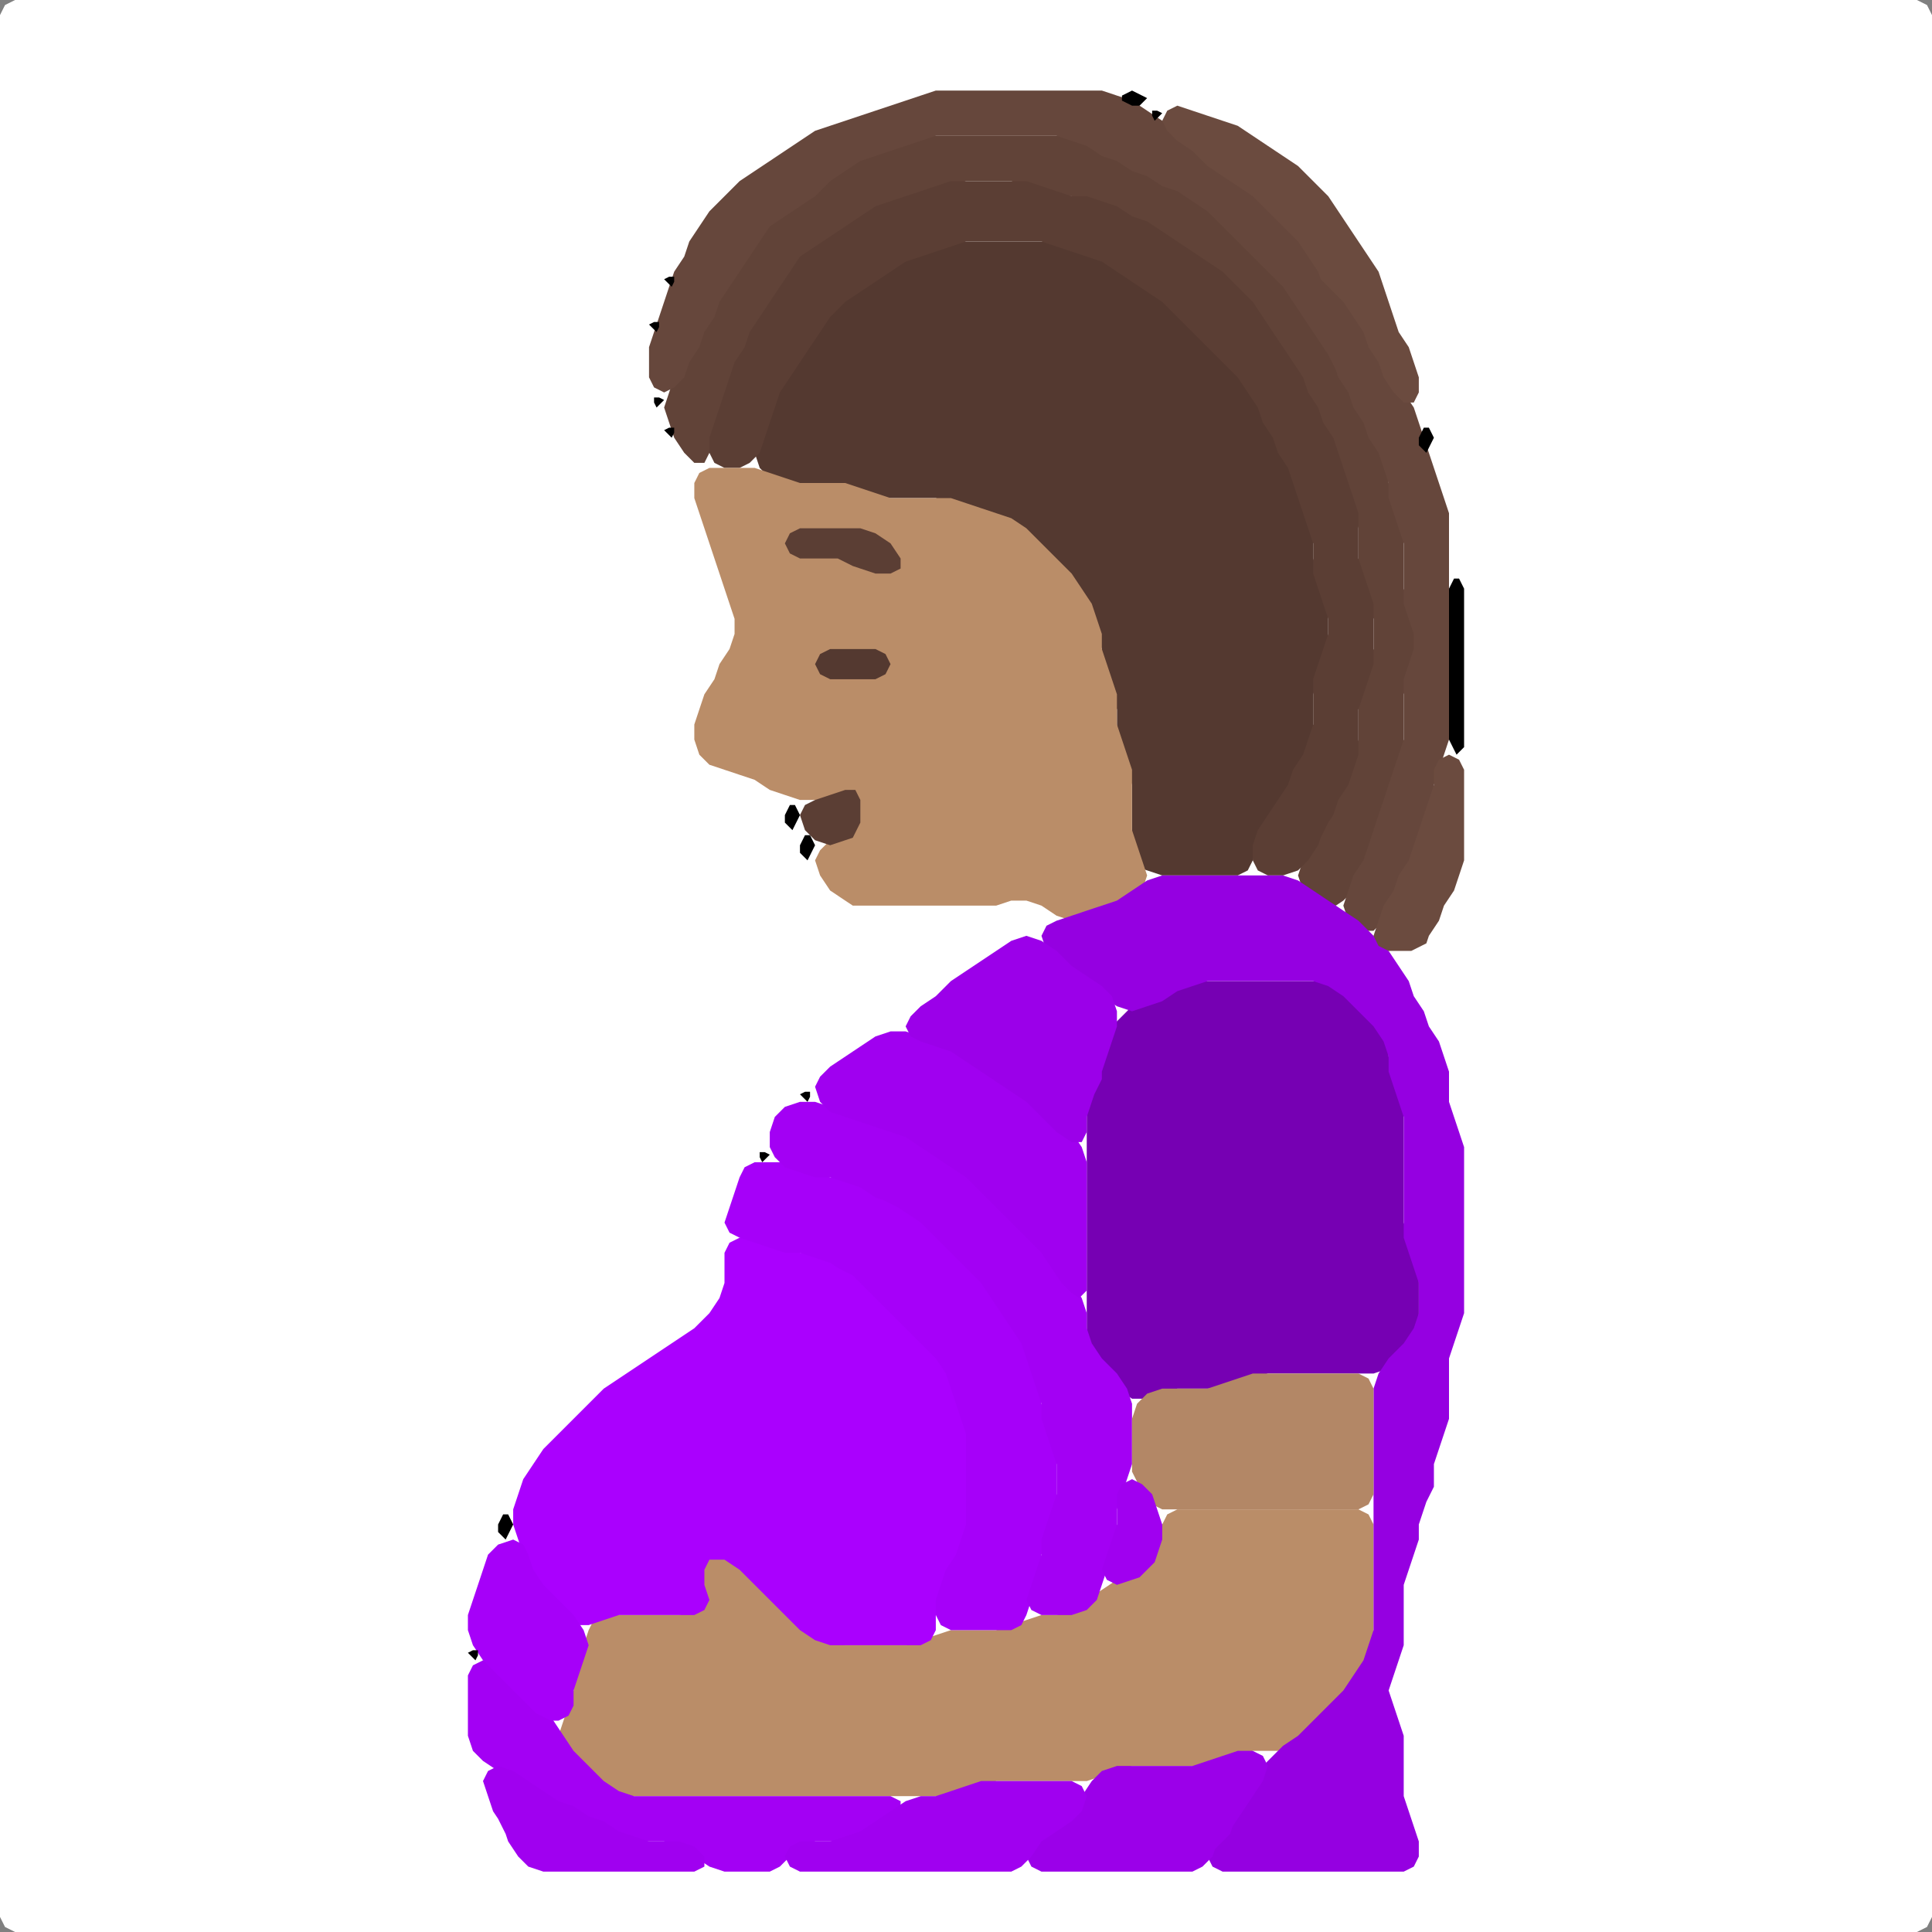 <?xml version="1.0" encoding="UTF-8" standalone="no"?>
<!DOCTYPE svg PUBLIC "-//W3C//DTD SVG 1.1//EN"
"http://www.w3.org/Graphics/SVG/1.1/DTD/svg11.dtd">
<svg width="128" height="128" xmlns="http://www.w3.org/2000/svg" version="1.1">
<rect width="100%" height="100%" fill="#808080" stroke="none"/>
<path d="M 26.5 128.0 L 27.0 128.0 L 28.0 128.0 L 29.0 128.0 L 30.0 128.0 L 31.0 128.0 L 32.0 128.0 L 33.0 128.0 L 34.0 128.0 L 35.0 128.0 L 36.0 128.0 L 37.0 128.0 L 38.0 128.0 L 39.0 128.0 L 40.0 128.0 L 41.0 128.0 L 42.0 128.0 L 43.0 128.0 L 44.0 128.0 L 45.0 128.0 L 46.0 128.0 L 47.0 128.0 L 48.0 128.0 L 49.0 128.0 L 50.0 128.0 L 51.0 128.0 L 52.0 128.0 L 53.0 128.0 L 54.0 128.0 L 55.0 128.0 L 56.0 128.0 L 57.0 128.0 L 58.0 128.0 L 59.0 128.0 L 60.0 128.0 L 61.0 128.0 L 62.0 128.0 L 63.0 128.0 L 64.0 128.0 L 65.0 128.0 L 66.0 128.0 L 67.0 128.0 L 68.0 128.0 L 69.0 128.0 L 70.0 128.0 L 71.0 128.0 L 72.0 128.0 L 73.0 128.0 L 74.0 128.0 L 75.0 128.0 L 76.0 128.0 L 77.0 128.0 L 78.0 128.0 L 79.0 128.0 L 80.0 128.0 L 81.0 128.0 L 82.0 128.0 L 83.0 128.0 L 84.0 128.0 L 85.0 128.0 L 86.0 128.0 L 87.0 128.0 L 88.0 128.0 L 89.0 128.0 L 90.0 128.0 L 91.0 128.0 L 92.0 128.0 L 93.0 128.0 L 94.0 128.0 L 95.0 128.0 L 96.0 128.0 L 97.0 128.0 L 98.0 128.0 L 99.0 128.0 L 100.0 128.0 L 101.0 128.0 L 102.0 128.0 L 103.0 128.0 L 104.0 128.0 L 105.0 128.0 L 106.0 128.0 L 107.0 128.0 L 108.0 128.0 L 109.0 128.0 L 110.0 128.0 L 111.0 128.0 L 112.0 128.0 L 113.0 128.0 L 114.0 128.0 L 115.0 128.0 L 116.0 128.0 L 117.0 128.0 L 118.0 128.0 L 119.0 128.0 L 120.0 128.0 L 121.0 128.0 L 122.0 128.0 L 123.0 128.0 L 124.0 128.0 L 125.0 128.0 L 126.0 128.0 L 127.0 128.0 L 127.667 127.667 L 128.0 127.0 L 128.0 126.0 L 128.0 125.0 L 128.0 124.0 L 128.0 123.0 L 128.0 122.0 L 128.0 121.0 L 128.0 120.0 L 128.0 119.0 L 128.0 118.0 L 128.0 117.0 L 128.0 116.0 L 128.0 115.0 L 128.0 114.0 L 128.0 113.0 L 128.0 112.0 L 128.0 111.0 L 128.0 110.0 L 128.0 109.0 L 128.0 108.0 L 128.0 107.0 L 128.0 106.0 L 128.0 105.0 L 128.0 104.0 L 128.0 103.0 L 128.0 102.0 L 128.0 101.0 L 128.0 100.0 L 128.0 99.0 L 128.0 98.0 L 128.0 97.0 L 128.0 96.0 L 128.0 95.0 L 128.0 94.0 L 128.0 93.0 L 128.0 92.0 L 128.0 91.0 L 128.0 90.0 L 128.0 89.0 L 128.0 88.0 L 128.0 87.0 L 128.0 86.0 L 128.0 85.0 L 128.0 84.0 L 128.0 83.0 L 128.0 82.0 L 128.0 81.0 L 128.0 80.0 L 128.0 79.0 L 128.0 78.0 L 128.0 77.0 L 128.0 76.0 L 128.0 75.0 L 128.0 74.0 L 128.0 73.0 L 128.0 72.0 L 128.0 71.0 L 128.0 70.0 L 128.0 69.0 L 128.0 68.0 L 128.0 67.0 L 128.0 66.0 L 128.0 65.0 L 128.0 64.0 L 128.0 63.0 L 128.0 62.0 L 128.0 61.0 L 128.0 60.0 L 128.0 59.0 L 128.0 58.0 L 128.0 57.0 L 128.0 56.0 L 128.0 55.0 L 128.0 54.0 L 128.0 53.0 L 128.0 52.0 L 128.0 51.0 L 128.0 50.0 L 128.0 49.0 L 128.0 48.0 L 128.0 47.0 L 128.0 46.0 L 128.0 45.0 L 128.0 44.0 L 128.0 43.0 L 128.0 42.0 L 128.0 41.0 L 128.0 40.0 L 128.0 39.0 L 128.0 38.0 L 128.0 37.0 L 128.0 36.0 L 128.0 35.0 L 128.0 34.0 L 128.0 33.0 L 128.0 32.0 L 128.0 31.0 L 128.0 30.0 L 128.0 29.0 L 128.0 28.0 L 128.0 27.0 L 128.0 26.0 L 128.0 25.0 L 128.0 24.0 L 128.0 23.0 L 128.0 22.0 L 128.0 21.0 L 128.0 20.0 L 128.0 19.0 L 128.0 18.0 L 128.0 17.0 L 128.0 16.0 L 128.0 15.0 L 128.0 14.0 L 128.0 13.0 L 128.0 12.0 L 128.0 11.0 L 128.0 10.0 L 128.0 9.0 L 128.0 8.0 L 128.0 7.0 L 128.0 6.0 L 128.0 5.0 L 128.0 4.0 L 128.0 3.0 L 128.0 2.0 L 128.0 1.0 L 127.667 0.333 L 127.0 0.0 L 126.0 0.0 L 125.0 0.0 L 124.0 0.0 L 123.0 0.0 L 122.0 0.0 L 121.0 0.0 L 120.0 0.0 L 119.0 0.0 L 118.0 0.0 L 117.0 0.0 L 116.0 0.0 L 115.0 0.0 L 114.0 0.0 L 113.0 0.0 L 112.0 0.0 L 111.0 0.0 L 110.0 0.0 L 109.0 0.0 L 108.0 0.0 L 107.0 0.0 L 106.0 0.0 L 105.0 0.0 L 104.0 0.0 L 103.0 0.0 L 102.0 0.0 L 101.0 0.0 L 100.0 0.0 L 99.0 0.0 L 98.0 0.0 L 97.0 0.0 L 96.0 0.0 L 95.0 0.0 L 94.0 0.0 L 93.0 0.0 L 92.0 0.0 L 91.0 0.0 L 90.0 0.0 L 89.0 0.0 L 88.0 0.0 L 87.0 0.0 L 86.0 0.0 L 85.0 0.0 L 84.0 0.0 L 83.0 0.0 L 82.0 0.0 L 81.0 0.0 L 80.0 0.0 L 79.0 0.0 L 78.0 0.0 L 77.0 0.0 L 76.0 0.0 L 75.0 0.0 L 74.0 0.0 L 73.0 0.0 L 72.0 0.0 L 71.0 0.0 L 70.0 0.0 L 69.0 0.0 L 68.0 0.0 L 67.0 0.0 L 66.0 0.0 L 65.0 0.0 L 64.0 0.0 L 63.0 0.0 L 62.0 0.0 L 61.0 0.0 L 60.0 0.0 L 59.0 0.0 L 58.0 0.0 L 57.0 0.0 L 56.0 0.0 L 55.0 0.0 L 54.0 0.0 L 53.0 0.0 L 52.0 0.0 L 51.0 0.0 L 50.0 0.0 L 49.0 0.0 L 48.0 0.0 L 47.0 0.0 L 46.0 0.0 L 45.0 0.0 L 44.0 0.0 L 43.0 0.0 L 42.0 0.0 L 41.0 0.0 L 40.0 0.0 L 39.0 0.0 L 38.0 0.0 L 37.0 0.0 L 36.0 0.0 L 35.0 0.0 L 34.0 0.0 L 33.0 0.0 L 32.0 0.0 L 31.0 0.0 L 30.0 0.0 L 29.0 0.0 L 28.0 0.0 L 27.0 0.0 L 26.0 0.0 L 25.0 0.0 L 24.0 0.0 L 23.0 0.0 L 22.0 0.0 L 21.0 0.0 L 20.0 0.0 L 19.0 0.0 L 18.0 0.0 L 17.0 0.0 L 16.0 0.0 L 15.0 0.0 L 14.0 0.0 L 13.0 0.0 L 12.0 0.0 L 11.0 0.0 L 10.0 0.0 L 9.0 0.0 L 8.0 0.0 L 7.0 0.0 L 6.0 0.0 L 5.0 0.0 L 4.0 0.0 L 3.0 0.0 L 2.0 0.0 L 1.0 0.0 L 0.333 0.333 L 0.0 1.0 L 0.0 2.0 L 0.0 3.0 L 0.0 4.0 L 0.0 5.0 L 0.0 6.0 L 0.0 7.0 L 0.0 8.0 L 0.0 9.0 L 0.0 10.0 L 0.0 11.0 L 0.0 12.0 L 0.0 13.0 L 0.0 14.0 L 0.0 15.0 L 0.0 16.0 L 0.0 17.0 L 0.0 18.0 L 0.0 19.0 L 0.0 20.0 L 0.0 21.0 L 0.0 22.0 L 0.0 23.0 L 0.0 24.0 L 0.0 25.0 L 0.0 26.0 L 0.0 27.0 L 0.0 28.0 L 0.0 29.0 L 0.0 30.0 L 0.0 31.0 L 0.0 32.0 L 0.0 33.0 L 0.0 34.0 L 0.0 35.0 L 0.0 36.0 L 0.0 37.0 L 0.0 38.0 L 0.0 39.0 L 0.0 40.0 L 0.0 41.0 L 0.0 42.0 L 0.0 43.0 L 0.0 44.0 L 0.0 45.0 L 0.0 46.0 L 0.0 47.0 L 0.0 48.0 L 0.0 49.0 L 0.0 50.0 L 0.0 51.0 L 0.0 52.0 L 0.0 53.0 L 0.0 54.0 L 0.0 55.0 L 0.0 56.0 L 0.0 57.0 L 0.0 58.0 L 0.0 59.0 L 0.0 60.0 L 0.0 61.0 L 0.0 62.0 L 0.0 63.0 L 0.0 64.0 L 0.0 65.0 L 0.0 66.0 L 0.0 67.0 L 0.0 68.0 L 0.0 69.0 L 0.0 70.0 L 0.0 71.0 L 0.0 72.0 L 0.0 73.0 L 0.0 74.0 L 0.0 75.0 L 0.0 76.0 L 0.0 77.0 L 0.0 78.0 L 0.0 79.0 L 0.0 80.0 L 0.0 81.0 L 0.0 82.0 L 0.0 83.0 L 0.0 84.0 L 0.0 85.0 L 0.0 86.0 L 0.0 87.0 L 0.0 88.0 L 0.0 89.0 L 0.0 90.0 L 0.0 91.0 L 0.0 92.0 L 0.0 93.0 L 0.0 94.0 L 0.0 95.0 L 0.0 96.0 L 0.0 97.0 L 0.0 98.0 L 0.0 99.0 L 0.0 100.0 L 0.0 101.0 L 0.0 102.0 L 0.0 103.0 L 0.0 104.0 L 0.0 105.0 L 0.0 106.0 L 0.0 107.0 L 0.0 108.0 L 0.0 109.0 L 0.0 110.0 L 0.0 111.0 L 0.0 112.0 L 0.0 113.0 L 0.0 114.0 L 0.0 115.0 L 0.0 116.0 L 0.0 117.0 L 0.0 118.0 L 0.0 119.0 L 0.0 120.0 L 0.0 121.0 L 0.0 122.0 L 0.0 123.0 L 0.0 124.0 L 0.0 125.0 L 0.0 126.0 L 0.0 127.0 L 0.333 127.667 L 1.0 128.0 L 2.0 128.0 L 3.0 128.0 L 4.0 128.0 L 5.0 128.0 L 6.0 128.0 L 7.0 128.0 L 8.0 128.0 L 9.0 128.0 L 10.0 128.0 L 11.0 128.0 L 12.0 128.0 L 13.0 128.0 L 14.0 128.0 L 15.0 128.0 L 16.0 128.0 L 17.0 128.0 L 18.0 128.0 L 19.0 128.0 L 20.0 128.0 L 21.0 128.0 L 22.0 128.0 L 23.0 128.0 L 24.0 128.0 L 25.0 128.0 L 25.5 128.0 Z" stroke="none" fill="rgb(255,255,255)" />
<path d="M 88.5 60.0 L 89.0 59.667 L 89.667 59.0 L 90.333 58.0 L 90.667 57.0 L 91.0 56.0 L 91.333 55.0 L 91.667 54.0 L 92.0 53.0 L 92.333 52.0 L 92.667 51.0 L 93.0 50.0 L 93.0 49.0 L 93.0 48.0 L 93.0 47.0 L 93.0 46.0 L 93.333 45.0 L 93.667 44.0 L 94.0 43.0 L 94.0 42.0 L 93.667 41.0 L 93.333 40.0 L 93.0 39.0 L 93.0 38.0 L 93.0 37.0 L 93.0 36.0 L 93.0 35.0 L 92.667 34.0 L 92.333 33.0 L 92.0 32.0 L 92.0 31.0 L 91.667 30.0 L 91.333 29.0 L 90.667 28.0 L 90.333 27.0 L 89.667 26.0 L 89.333 25.0 L 88.667 24.0 L 88.333 23.0 L 87.667 22.0 L 87.0 21.0 L 86.333 20.0 L 85.667 19.0 L 85.0 18.0 L 84.0 17.0 L 83.0 16.0 L 82.0 15.0 L 81.0 14.0 L 80.0 13.333 L 79.0 12.667 L 78.0 12.333 L 77.0 11.667 L 76.0 11.333 L 75.0 10.667 L 74.0 10.333 L 73.0 9.667 L 72.0 9.333 L 71.0 9.0 L 70.0 9.0 L 69.0 9.0 L 68.0 9.0 L 67.0 9.0 L 66.0 9.0 L 65.0 9.0 L 64.0 9.0 L 63.0 9.0 L 62.0 9.0 L 61.0 9.0 L 60.0 9.333 L 59.0 9.667 L 58.0 10.0 L 57.0 10.333 L 56.0 10.667 L 55.0 11.333 L 54.0 12.0 L 53.0 13.0 L 52.0 13.667 L 51.0 14.333 L 50.333 15.0 L 49.667 16.0 L 49.0 17.0 L 48.333 18.0 L 47.667 19.0 L 47.333 20.0 L 46.667 21.0 L 46.333 22.0 L 45.667 23.0 L 45.333 24.0 L 44.667 25.0 L 44.333 26.0 L 44.0 27.0 L 44.333 28.0 L 44.667 29.0 L 45.333 30.0 L 46.0 30.667 L 46.667 30.667 L 47.0 30.0 L 47.333 29.0 L 47.667 28.0 L 48.0 27.0 L 48.333 26.0 L 48.667 25.0 L 49.333 24.0 L 49.667 23.0 L 50.333 22.0 L 51.0 21.0 L 51.667 20.0 L 52.333 19.0 L 53.0 18.0 L 54.0 17.0 L 55.0 16.333 L 56.0 15.667 L 57.0 15.0 L 58.0 14.333 L 59.0 13.667 L 60.0 13.333 L 61.0 13.0 L 62.0 12.667 L 63.0 12.333 L 64.0 12.0 L 65.0 12.0 L 66.0 12.0 L 67.0 12.0 L 68.0 12.333 L 69.0 12.667 L 70.0 13.0 L 71.0 13.0 L 72.0 13.333 L 73.0 13.667 L 74.0 14.333 L 75.0 14.667 L 76.0 15.333 L 77.0 16.0 L 78.0 16.667 L 79.0 17.333 L 80.0 18.0 L 81.0 19.0 L 82.0 20.0 L 83.0 21.0 L 83.667 22.0 L 84.333 23.0 L 85.0 24.0 L 85.667 25.0 L 86.333 26.0 L 86.667 27.0 L 87.333 28.0 L 87.667 29.0 L 88.333 30.0 L 88.667 31.0 L 89.0 32.0 L 89.333 33.0 L 89.667 34.0 L 90.0 35.0 L 90.0 36.0 L 90.0 37.0 L 90.0 38.0 L 90.333 39.0 L 90.667 40.0 L 91.0 41.0 L 91.0 42.0 L 91.0 43.0 L 90.667 44.0 L 90.333 45.0 L 90.0 46.0 L 90.0 47.0 L 90.0 48.0 L 90.0 49.0 L 89.667 50.0 L 89.333 51.0 L 88.667 52.0 L 88.333 53.0 L 87.667 54.0 L 87.333 55.0 L 86.667 56.0 L 86.333 57.0 L 86.0 58.0 L 86.333 59.0 L 87.0 59.667 L 87.5 60.0 Z" stroke="none" fill="rgb(97,67,56)" />
<path d="M 88.5 24.5 L 88.667 25.0 L 89.333 26.0 L 89.667 27.0 L 90.333 28.0 L 90.667 29.0 L 91.333 30.0 L 91.667 31.0 L 92.0 32.0 L 92.0 33.0 L 92.333 34.0 L 92.667 35.0 L 93.0 36.0 L 93.0 37.0 L 93.0 38.0 L 93.0 39.0 L 93.0 40.0 L 93.333 41.0 L 93.667 42.0 L 93.667 43.0 L 93.333 44.0 L 93.0 45.0 L 93.0 46.0 L 93.0 47.0 L 93.0 48.0 L 93.0 49.0 L 92.667 50.0 L 92.333 51.0 L 92.0 52.0 L 91.667 53.0 L 91.333 54.0 L 91.0 55.0 L 90.667 56.0 L 90.333 57.0 L 89.667 58.0 L 89.333 59.0 L 89.0 60.0 L 89.333 61.0 L 90.0 61.667 L 91.0 61.667 L 91.667 61.0 L 92.333 60.0 L 92.667 59.0 L 93.333 58.0 L 93.667 57.0 L 94.0 56.0 L 94.333 55.0 L 94.667 54.0 L 95.0 53.0 L 95.0 52.0 L 95.333 51.0 L 95.667 50.0 L 96.0 49.0 L 96.0 48.0 L 96.0 47.0 L 96.0 46.0 L 96.0 45.0 L 96.0 44.0 L 96.0 43.0 L 96.0 42.0 L 96.0 41.0 L 96.0 40.0 L 96.0 39.0 L 96.0 38.0 L 96.0 37.0 L 96.0 36.0 L 96.0 35.0 L 96.0 34.0 L 95.667 33.0 L 95.333 32.0 L 95.0 31.0 L 94.667 30.0 L 94.333 29.0 L 94.0 28.0 L 93.667 27.0 L 93.0 26.0 L 92.333 25.0 L 91.667 24.0 L 91.333 23.0 L 90.667 22.0 L 90.333 21.0 L 89.667 20.0 L 89.0 19.0 L 88.0 18.0 L 87.333 17.0 L 86.667 16.0 L 86.0 15.0 L 85.0 14.0 L 84.0 13.0 L 83.0 12.333 L 82.0 11.667 L 81.0 11.0 L 80.0 10.0 L 79.0 9.333 L 78.0 8.667 L 77.0 8.0 L 76.0 7.333 L 75.0 6.667 L 74.0 6.333 L 73.0 6.0 L 72.0 6.0 L 71.0 6.0 L 70.0 6.0 L 69.0 6.0 L 68.0 6.0 L 67.0 6.0 L 66.0 6.0 L 65.0 6.0 L 64.0 6.0 L 63.0 6.0 L 62.0 6.0 L 61.0 6.333 L 60.0 6.667 L 59.0 7.0 L 58.0 7.333 L 57.0 7.667 L 56.0 8.0 L 55.0 8.333 L 54.0 8.667 L 53.0 9.333 L 52.0 10.0 L 51.0 10.667 L 50.0 11.333 L 49.0 12.0 L 48.0 13.0 L 47.0 14.0 L 46.333 15.0 L 45.667 16.0 L 45.333 17.0 L 44.667 18.0 L 44.333 19.0 L 44.0 20.0 L 43.667 21.0 L 43.333 22.0 L 43.0 23.0 L 43.0 24.0 L 43.0 25.0 L 43.333 25.667 L 44.0 26.0 L 44.667 25.667 L 45.333 25.0 L 45.667 24.0 L 46.333 23.0 L 46.667 22.0 L 47.333 21.0 L 47.667 20.0 L 48.333 19.0 L 49.0 18.0 L 49.667 17.0 L 50.333 16.0 L 51.0 15.0 L 52.0 14.333 L 53.0 13.667 L 54.0 13.0 L 55.0 12.0 L 56.0 11.333 L 57.0 10.667 L 58.0 10.333 L 59.0 10.0 L 60.0 9.667 L 61.0 9.333 L 62.0 9.0 L 63.0 9.0 L 64.0 9.0 L 65.0 9.0 L 66.0 9.0 L 67.0 9.0 L 68.0 9.0 L 69.0 9.0 L 70.0 9.0 L 71.0 9.333 L 72.0 9.667 L 73.0 10.333 L 74.0 10.667 L 75.0 11.333 L 76.0 11.667 L 77.0 12.333 L 78.0 12.667 L 79.0 13.333 L 80.0 14.0 L 81.0 15.0 L 82.0 16.0 L 83.0 17.0 L 84.0 18.0 L 85.0 19.0 L 85.667 20.0 L 86.333 21.0 L 87.0 22.0 L 87.667 23.0 L 88.0 23.5 Z" stroke="none" fill="rgb(102,71,60)" />
<path d="M 75.5 57.5 L 76.0 57.667 L 77.0 58.0 L 78.0 58.0 L 79.0 58.0 L 80.0 58.0 L 81.0 58.0 L 82.0 58.0 L 82.667 57.667 L 83.0 57.0 L 83.333 56.0 L 84.0 55.0 L 84.667 54.0 L 85.333 53.0 L 85.667 52.0 L 86.333 51.0 L 86.667 50.0 L 87.0 49.0 L 87.0 48.0 L 87.0 47.0 L 87.0 46.0 L 87.333 45.0 L 87.667 44.0 L 88.0 43.0 L 88.0 42.0 L 88.0 41.0 L 88.0 40.0 L 87.667 39.0 L 87.333 38.0 L 87.0 37.0 L 87.0 36.0 L 87.0 35.0 L 86.667 34.0 L 86.333 33.0 L 86.0 32.0 L 85.667 31.0 L 85.333 30.0 L 84.667 29.0 L 84.333 28.0 L 83.667 27.0 L 83.333 26.0 L 82.667 25.0 L 82.0 24.0 L 81.0 23.0 L 80.0 22.0 L 79.0 21.0 L 78.0 20.0 L 77.0 19.333 L 76.0 18.667 L 75.0 18.0 L 74.0 17.333 L 73.0 17.0 L 72.0 16.667 L 71.0 16.333 L 70.0 16.0 L 69.0 16.0 L 68.0 16.0 L 67.0 16.0 L 66.0 16.0 L 65.0 16.0 L 64.0 16.0 L 63.0 16.0 L 62.0 16.333 L 61.0 16.667 L 60.0 17.0 L 59.0 17.333 L 58.0 18.0 L 57.0 18.667 L 56.0 19.333 L 55.0 20.0 L 54.333 21.0 L 53.667 22.0 L 53.0 23.0 L 52.333 24.0 L 51.667 25.0 L 51.333 26.0 L 51.0 27.0 L 50.667 28.0 L 50.333 29.0 L 50.0 30.0 L 50.333 31.0 L 51.0 31.667 L 52.0 32.0 L 53.0 32.0 L 54.0 32.0 L 55.0 32.0 L 56.0 32.333 L 57.0 32.667 L 58.0 33.0 L 59.0 33.0 L 60.0 33.0 L 61.0 33.0 L 62.0 33.0 L 63.0 33.333 L 64.0 33.667 L 65.0 34.0 L 66.0 34.333 L 67.0 35.0 L 68.0 36.0 L 69.0 37.0 L 70.0 38.0 L 71.0 39.0 L 71.667 40.0 L 72.333 41.0 L 72.667 42.0 L 73.0 43.0 L 73.0 44.0 L 73.333 45.0 L 73.667 46.0 L 74.0 47.0 L 74.0 48.0 L 74.0 49.0 L 74.333 50.0 L 74.667 51.0 L 75.0 52.0 L 75.0 53.0 L 75.0 54.0 L 75.0 55.0 L 75.0 56.0 L 75.0 56.5 Z" stroke="none" fill="rgb(84,57,48)" />
<path d="M 44.5 119.0 L 45.0 119.0 L 46.0 119.0 L 47.0 119.0 L 48.0 119.0 L 49.0 119.0 L 50.0 119.0 L 51.0 119.0 L 52.0 119.0 L 53.0 119.0 L 54.0 119.0 L 55.0 119.0 L 56.0 119.0 L 57.0 119.0 L 58.0 119.0 L 59.0 119.0 L 60.0 119.0 L 61.0 119.0 L 62.0 119.0 L 63.0 119.0 L 64.0 118.667 L 65.0 118.333 L 66.0 118.0 L 67.0 118.0 L 68.0 118.0 L 69.0 118.0 L 70.0 118.0 L 71.0 118.0 L 72.0 118.0 L 73.0 117.667 L 74.0 117.333 L 75.0 117.0 L 76.0 117.0 L 77.0 117.0 L 78.0 117.0 L 79.0 117.0 L 80.0 117.0 L 81.0 116.667 L 82.0 116.333 L 83.0 116.0 L 84.0 116.0 L 85.0 116.0 L 86.0 115.667 L 87.0 115.0 L 88.0 114.0 L 89.0 113.0 L 89.667 112.0 L 90.333 111.0 L 90.667 110.0 L 91.0 109.0 L 91.0 108.0 L 91.0 107.0 L 91.0 106.0 L 91.0 105.0 L 91.0 104.0 L 91.0 103.0 L 91.0 102.0 L 91.0 101.0 L 90.667 100.333 L 90.0 100.0 L 89.0 100.0 L 88.0 100.0 L 87.0 100.0 L 86.0 100.0 L 85.0 100.0 L 84.0 100.0 L 83.0 100.0 L 82.0 100.0 L 81.0 100.0 L 80.0 100.0 L 79.0 100.0 L 78.0 100.0 L 77.333 100.333 L 77.0 101.0 L 76.667 102.0 L 76.0 103.0 L 75.0 104.0 L 74.0 104.667 L 73.0 105.333 L 72.0 106.0 L 71.0 106.667 L 70.0 107.0 L 69.0 107.0 L 68.0 107.333 L 67.0 107.667 L 66.0 108.0 L 65.0 108.0 L 64.0 108.0 L 63.0 108.0 L 62.0 108.333 L 61.0 108.667 L 60.0 109.0 L 59.0 109.0 L 58.0 109.0 L 57.0 109.0 L 56.0 109.0 L 55.0 108.667 L 54.0 108.0 L 53.0 107.0 L 52.0 106.0 L 51.0 105.0 L 50.0 104.0 L 49.0 103.333 L 48.0 103.0 L 47.0 103.0 L 46.333 103.333 L 46.0 104.0 L 46.333 105.0 L 46.333 106.0 L 46.0 106.667 L 45.0 107.0 L 44.0 107.0 L 43.0 107.0 L 42.0 107.0 L 41.0 107.0 L 40.0 107.0 L 39.333 107.333 L 39.0 108.0 L 38.667 109.0 L 38.333 110.0 L 38.0 111.0 L 38.0 112.0 L 37.667 113.0 L 37.333 114.0 L 37.0 115.0 L 37.333 116.0 L 38.0 117.0 L 39.0 118.0 L 40.0 118.667 L 41.0 119.0 L 42.0 119.0 L 43.0 119.0 L 43.5 119.0 Z" stroke="none" fill="rgb(186,141,104)" />
<path d="M 88.0 54.5 L 88.333 54.0 L 88.667 53.0 L 89.333 52.0 L 89.667 51.0 L 90.0 50.0 L 90.0 49.0 L 90.0 48.0 L 90.0 47.0 L 90.333 46.0 L 90.667 45.0 L 91.0 44.0 L 91.0 43.0 L 91.0 42.0 L 91.0 41.0 L 91.0 40.0 L 90.667 39.0 L 90.333 38.0 L 90.0 37.0 L 90.0 36.0 L 90.0 35.0 L 90.0 34.0 L 89.667 33.0 L 89.333 32.0 L 89.0 31.0 L 88.667 30.0 L 88.333 29.0 L 87.667 28.0 L 87.333 27.0 L 86.667 26.0 L 86.333 25.0 L 85.667 24.0 L 85.0 23.0 L 84.333 22.0 L 83.667 21.0 L 83.0 20.0 L 82.0 19.0 L 81.0 18.0 L 80.0 17.333 L 79.0 16.667 L 78.0 16.0 L 77.0 15.333 L 76.0 14.667 L 75.0 14.333 L 74.0 13.667 L 73.0 13.333 L 72.0 13.0 L 71.0 13.0 L 70.0 12.667 L 69.0 12.333 L 68.0 12.0 L 67.0 12.0 L 66.0 12.0 L 65.0 12.0 L 64.0 12.0 L 63.0 12.0 L 62.0 12.333 L 61.0 12.667 L 60.0 13.0 L 59.0 13.333 L 58.0 13.667 L 57.0 14.333 L 56.0 15.0 L 55.0 15.667 L 54.0 16.333 L 53.0 17.0 L 52.333 18.0 L 51.667 19.0 L 51.0 20.0 L 50.333 21.0 L 49.667 22.0 L 49.333 23.0 L 48.667 24.0 L 48.333 25.0 L 48.0 26.0 L 47.667 27.0 L 47.333 28.0 L 47.0 29.0 L 47.0 30.0 L 47.333 30.667 L 48.0 31.0 L 49.0 31.0 L 49.667 30.667 L 50.333 30.0 L 50.667 29.0 L 51.0 28.0 L 51.333 27.0 L 51.667 26.0 L 52.333 25.0 L 53.0 24.0 L 53.667 23.0 L 54.333 22.0 L 55.0 21.0 L 56.0 20.0 L 57.0 19.333 L 58.0 18.667 L 59.0 18.0 L 60.0 17.333 L 61.0 17.0 L 62.0 16.667 L 63.0 16.333 L 64.0 16.0 L 65.0 16.0 L 66.0 16.0 L 67.0 16.0 L 68.0 16.0 L 69.0 16.0 L 70.0 16.333 L 71.0 16.667 L 72.0 17.0 L 73.0 17.333 L 74.0 18.0 L 75.0 18.667 L 76.0 19.333 L 77.0 20.0 L 78.0 21.0 L 79.0 22.0 L 80.0 23.0 L 81.0 24.0 L 82.0 25.0 L 82.667 26.0 L 83.333 27.0 L 83.667 28.0 L 84.333 29.0 L 84.667 30.0 L 85.333 31.0 L 85.667 32.0 L 86.0 33.0 L 86.333 34.0 L 86.667 35.0 L 87.0 36.0 L 87.0 37.0 L 87.0 38.0 L 87.333 39.0 L 87.667 40.0 L 88.0 41.0 L 88.0 42.0 L 87.667 43.0 L 87.333 44.0 L 87.0 45.0 L 87.0 46.0 L 87.0 47.0 L 87.0 48.0 L 86.667 49.0 L 86.333 50.0 L 85.667 51.0 L 85.333 52.0 L 84.667 53.0 L 84.0 54.0 L 83.333 55.0 L 83.0 56.0 L 83.0 57.0 L 83.333 57.667 L 84.0 58.0 L 85.0 58.0 L 86.0 57.667 L 86.667 57.0 L 87.333 56.0 L 87.5 55.5 Z" stroke="none" fill="rgb(91,62,52)" />
<path d="M 57.5 60.0 L 58.0 60.0 L 59.0 60.0 L 60.0 60.0 L 61.0 60.0 L 62.0 60.0 L 63.0 60.0 L 64.0 60.0 L 65.0 60.0 L 66.0 60.0 L 67.0 59.667 L 68.0 59.667 L 69.0 60.0 L 70.0 60.667 L 71.0 61.0 L 72.0 60.667 L 73.0 60.333 L 74.0 60.0 L 75.0 59.667 L 75.667 59.0 L 76.0 58.0 L 75.667 57.0 L 75.333 56.0 L 75.0 55.0 L 75.0 54.0 L 75.0 53.0 L 75.0 52.0 L 75.0 51.0 L 74.667 50.0 L 74.333 49.0 L 74.0 48.0 L 74.0 47.0 L 74.0 46.0 L 73.667 45.0 L 73.333 44.0 L 73.0 43.0 L 73.0 42.0 L 72.667 41.0 L 72.333 40.0 L 71.667 39.0 L 71.0 38.0 L 70.0 37.0 L 69.0 36.0 L 68.0 35.0 L 67.0 34.333 L 66.0 34.0 L 65.0 33.667 L 64.0 33.333 L 63.0 33.0 L 62.0 33.0 L 61.0 33.0 L 60.0 33.0 L 59.0 33.0 L 58.0 32.667 L 57.0 32.333 L 56.0 32.0 L 55.0 32.0 L 54.0 32.0 L 53.0 32.0 L 52.0 31.667 L 51.0 31.333 L 50.0 31.0 L 49.0 31.0 L 48.0 31.0 L 47.0 31.0 L 46.333 31.333 L 46.0 32.0 L 46.0 33.0 L 46.333 34.0 L 46.667 35.0 L 47.0 36.0 L 47.333 37.0 L 47.667 38.0 L 48.0 39.0 L 48.333 40.0 L 48.667 41.0 L 48.667 42.0 L 48.333 43.0 L 47.667 44.0 L 47.333 45.0 L 46.667 46.0 L 46.333 47.0 L 46.0 48.0 L 46.0 49.0 L 46.333 50.0 L 47.0 50.667 L 48.0 51.0 L 49.0 51.333 L 50.0 51.667 L 51.0 52.333 L 52.0 52.667 L 53.0 53.0 L 54.0 53.0 L 55.0 53.0 L 56.0 53.333 L 56.333 54.0 L 56.0 55.0 L 55.0 55.667 L 54.333 56.333 L 54.0 57.0 L 54.333 58.0 L 55.0 59.0 L 56.0 59.667 L 56.5 60.0 Z" stroke="none" fill="rgb(186,141,104)" />
<path d="M 59.5 109.0 L 60.0 109.0 L 61.0 109.0 L 61.667 108.667 L 62.0 108.0 L 62.0 107.0 L 62.333 106.0 L 62.667 105.0 L 63.333 104.0 L 63.667 103.0 L 64.0 102.0 L 64.0 101.0 L 64.0 100.0 L 64.0 99.0 L 64.0 98.0 L 64.0 97.0 L 64.0 96.0 L 64.0 95.0 L 64.0 94.0 L 63.667 93.0 L 63.333 92.0 L 63.0 91.0 L 62.667 90.0 L 62.0 89.0 L 61.0 88.0 L 60.0 87.0 L 59.0 86.0 L 58.0 85.0 L 57.0 84.333 L 56.0 83.667 L 55.0 83.333 L 54.0 83.0 L 53.0 83.0 L 52.0 82.667 L 51.0 82.333 L 50.0 82.0 L 49.0 82.0 L 48.333 82.333 L 48.0 83.0 L 48.0 84.0 L 48.0 85.0 L 47.667 86.0 L 47.0 87.0 L 46.0 88.0 L 45.0 88.667 L 44.0 89.333 L 43.0 90.0 L 42.0 90.667 L 41.0 91.333 L 40.0 92.0 L 39.0 93.0 L 38.0 94.0 L 37.0 95.0 L 36.0 96.0 L 35.333 97.0 L 34.667 98.0 L 34.333 99.0 L 34.0 100.0 L 34.0 101.0 L 34.333 102.0 L 34.667 103.0 L 35.0 104.0 L 35.333 105.0 L 36.0 106.0 L 37.0 107.0 L 38.0 107.667 L 39.0 107.667 L 40.0 107.333 L 41.0 107.0 L 42.0 107.0 L 43.0 107.0 L 44.0 107.0 L 45.0 107.0 L 46.0 107.0 L 46.667 106.667 L 47.0 106.0 L 46.667 105.0 L 46.667 104.0 L 47.0 103.333 L 48.0 103.333 L 49.0 104.0 L 50.0 105.0 L 51.0 106.0 L 52.0 107.0 L 53.0 108.0 L 54.0 108.667 L 55.0 109.0 L 56.0 109.0 L 57.0 109.0 L 58.0 109.0 L 58.5 109.0 Z" stroke="none" fill="rgb(170,0,254)" />
<path d="M 72.5 90.5 L 73.0 91.0 L 74.0 92.0 L 75.0 92.667 L 76.0 92.667 L 77.0 92.333 L 78.0 92.0 L 79.0 92.0 L 80.0 92.0 L 81.0 92.0 L 82.0 91.667 L 83.0 91.333 L 84.0 91.0 L 85.0 91.0 L 86.0 91.0 L 87.0 91.0 L 88.0 91.0 L 89.0 91.0 L 90.0 91.0 L 91.0 91.0 L 92.0 90.667 L 93.0 90.0 L 93.667 89.0 L 94.0 88.0 L 94.0 87.0 L 94.0 86.0 L 94.0 85.0 L 94.0 84.0 L 93.667 83.0 L 93.333 82.0 L 93.0 81.0 L 93.0 80.0 L 93.0 79.0 L 93.0 78.0 L 93.0 77.0 L 93.0 76.0 L 93.0 75.0 L 93.0 74.0 L 93.0 73.0 L 92.667 72.0 L 92.333 71.0 L 92.0 70.0 L 92.0 69.0 L 91.667 68.0 L 91.0 67.0 L 90.0 66.0 L 89.0 65.333 L 88.0 65.0 L 87.0 65.0 L 86.0 65.0 L 85.0 65.0 L 84.0 65.0 L 83.0 65.0 L 82.0 65.0 L 81.0 65.0 L 80.0 65.0 L 79.0 65.0 L 78.0 65.333 L 77.0 65.667 L 76.0 66.333 L 75.0 66.667 L 74.333 67.333 L 73.667 68.0 L 73.333 69.0 L 73.0 70.0 L 72.667 71.0 L 72.333 72.0 L 72.0 73.0 L 72.0 74.0 L 72.0 75.0 L 72.0 76.0 L 72.0 77.0 L 72.0 78.0 L 72.0 79.0 L 72.0 80.0 L 72.0 81.0 L 72.0 82.0 L 72.0 83.0 L 72.0 84.0 L 72.0 85.0 L 72.0 86.0 L 72.0 87.0 L 72.0 88.0 L 72.0 89.0 L 72.0 89.5 Z" stroke="none" fill="rgb(118,0,179)" />
<path d="M 95.0 98.5 L 95.0 98.0 L 95.0 97.0 L 95.333 96.0 L 95.667 95.0 L 96.0 94.0 L 96.0 93.0 L 96.0 92.0 L 96.0 91.0 L 96.0 90.0 L 96.333 89.0 L 96.667 88.0 L 97.0 87.0 L 97.0 86.0 L 97.0 85.0 L 97.0 84.0 L 97.0 83.0 L 97.0 82.0 L 97.0 81.0 L 97.0 80.0 L 97.0 79.0 L 97.0 78.0 L 97.0 77.0 L 97.0 76.0 L 96.667 75.0 L 96.333 74.0 L 96.0 73.0 L 96.0 72.0 L 96.0 71.0 L 95.667 70.0 L 95.333 69.0 L 94.667 68.0 L 94.333 67.0 L 93.667 66.0 L 93.333 65.0 L 92.667 64.0 L 92.0 63.0 L 91.0 62.0 L 90.0 61.0 L 89.0 60.333 L 88.0 59.667 L 87.0 59.0 L 86.0 58.333 L 85.0 58.0 L 84.0 58.0 L 83.0 58.0 L 82.0 58.0 L 81.0 58.0 L 80.0 58.0 L 79.0 58.0 L 78.0 58.0 L 77.0 58.0 L 76.0 58.333 L 75.0 59.0 L 74.0 59.667 L 73.0 60.0 L 72.0 60.333 L 71.0 60.667 L 70.0 61.0 L 69.333 61.333 L 69.0 62.0 L 69.333 63.0 L 70.0 64.0 L 71.0 64.667 L 72.0 65.333 L 73.0 66.0 L 74.0 66.667 L 75.0 67.0 L 76.0 66.667 L 77.0 66.333 L 78.0 65.667 L 79.0 65.333 L 80.0 65.0 L 81.0 65.0 L 82.0 65.0 L 83.0 65.0 L 84.0 65.0 L 85.0 65.0 L 86.0 65.0 L 87.0 65.0 L 88.0 65.333 L 89.0 66.0 L 90.0 67.0 L 91.0 68.0 L 91.667 69.0 L 92.0 70.0 L 92.0 71.0 L 92.333 72.0 L 92.667 73.0 L 93.0 74.0 L 93.0 75.0 L 93.0 76.0 L 93.0 77.0 L 93.0 78.0 L 93.0 79.0 L 93.0 80.0 L 93.0 81.0 L 93.0 82.0 L 93.333 83.0 L 93.667 84.0 L 94.0 85.0 L 94.0 86.0 L 94.0 87.0 L 93.667 88.0 L 93.0 89.0 L 92.0 90.0 L 91.333 91.0 L 91.0 92.0 L 91.0 93.0 L 91.0 94.0 L 91.0 95.0 L 91.0 96.0 L 91.0 97.0 L 91.0 98.0 L 91.0 99.0 L 91.0 100.0 L 91.0 101.0 L 91.0 102.0 L 91.0 103.0 L 91.0 104.0 L 91.0 105.0 L 91.0 106.0 L 91.0 107.0 L 91.0 108.0 L 90.667 109.0 L 90.333 110.0 L 89.667 111.0 L 89.0 112.0 L 88.0 113.0 L 87.0 114.0 L 86.0 115.0 L 85.0 115.667 L 84.333 116.333 L 83.667 117.0 L 83.0 118.0 L 82.333 119.0 L 81.667 120.0 L 81.0 121.0 L 80.333 122.0 L 80.0 123.0 L 80.333 123.667 L 81.0 124.0 L 82.0 124.0 L 83.0 124.0 L 84.0 124.0 L 85.0 124.0 L 86.0 124.0 L 87.0 124.0 L 88.0 124.0 L 89.0 124.0 L 90.0 124.0 L 91.0 124.0 L 92.0 124.0 L 93.0 124.0 L 93.667 123.667 L 94.0 123.0 L 94.0 122.0 L 93.667 121.0 L 93.333 120.0 L 93.0 119.0 L 93.0 118.0 L 93.0 117.0 L 93.0 116.0 L 93.0 115.0 L 92.667 114.0 L 92.333 113.0 L 92.0 112.0 L 92.333 111.0 L 92.667 110.0 L 93.0 109.0 L 93.0 108.0 L 93.0 107.0 L 93.0 106.0 L 93.0 105.0 L 93.333 104.0 L 93.667 103.0 L 94.0 102.0 L 94.0 101.0 L 94.333 100.0 L 94.5 99.5 Z" stroke="none" fill="rgb(149,0,225)" />
<path d="M 56.5 84.5 L 57.0 85.0 L 58.0 86.0 L 59.0 87.0 L 60.0 88.0 L 61.0 89.0 L 62.0 90.0 L 62.667 91.0 L 63.0 92.0 L 63.333 93.0 L 63.667 94.0 L 64.0 95.0 L 64.0 96.0 L 64.0 97.0 L 64.0 98.0 L 64.0 99.0 L 64.0 100.0 L 64.0 101.0 L 63.667 102.0 L 63.333 103.0 L 62.667 104.0 L 62.333 105.0 L 62.0 106.0 L 62.0 107.0 L 62.333 107.667 L 63.0 108.0 L 64.0 108.0 L 65.0 108.0 L 66.0 108.0 L 67.0 108.0 L 67.667 107.667 L 68.0 107.0 L 68.333 106.0 L 68.667 105.0 L 69.0 104.0 L 69.0 103.0 L 69.333 102.0 L 69.667 101.0 L 70.0 100.0 L 70.0 99.0 L 70.0 98.0 L 70.0 97.0 L 70.0 96.0 L 69.667 95.0 L 69.333 94.0 L 69.0 93.0 L 69.0 92.0 L 68.667 91.0 L 68.333 90.0 L 68.0 89.0 L 67.667 88.0 L 67.0 87.0 L 66.333 86.0 L 65.667 85.0 L 65.0 84.0 L 64.0 83.0 L 63.0 82.0 L 62.0 81.0 L 61.0 80.333 L 60.0 79.667 L 59.0 79.333 L 58.0 78.667 L 57.0 78.333 L 56.0 78.0 L 55.0 78.0 L 54.0 77.667 L 53.0 77.333 L 52.0 77.0 L 51.0 77.0 L 50.0 77.0 L 49.333 77.333 L 49.0 78.0 L 48.667 79.0 L 48.333 80.0 L 48.0 81.0 L 48.333 81.667 L 49.0 82.0 L 50.0 82.333 L 51.0 82.667 L 52.0 83.0 L 53.0 83.0 L 54.0 83.333 L 55.0 83.667 L 55.5 84.0 Z" stroke="none" fill="rgb(166,0,249)" />
<path d="M 59.5 80.0 L 60.0 80.333 L 61.0 81.0 L 62.0 82.0 L 63.0 83.0 L 64.0 84.0 L 65.0 85.0 L 65.667 86.0 L 66.333 87.0 L 67.0 88.0 L 67.667 89.0 L 68.0 90.0 L 68.333 91.0 L 68.667 92.0 L 69.0 93.0 L 69.0 94.0 L 69.333 95.0 L 69.667 96.0 L 70.0 97.0 L 70.0 98.0 L 70.0 99.0 L 69.667 100.0 L 69.333 101.0 L 69.0 102.0 L 69.0 103.0 L 68.667 104.0 L 68.333 105.0 L 68.0 106.0 L 68.333 106.667 L 69.0 107.0 L 70.0 107.0 L 71.0 107.0 L 72.0 106.667 L 72.667 106.0 L 73.0 105.0 L 73.333 104.0 L 73.667 103.0 L 74.0 102.0 L 74.0 101.0 L 74.0 100.0 L 74.333 99.0 L 74.667 98.0 L 75.0 97.0 L 75.0 96.0 L 75.0 95.0 L 75.0 94.0 L 75.0 93.0 L 74.667 92.0 L 74.0 91.0 L 73.0 90.0 L 72.333 89.0 L 72.0 88.0 L 72.0 87.0 L 71.667 86.0 L 71.0 85.0 L 70.333 84.0 L 69.667 83.0 L 69.0 82.0 L 68.0 81.0 L 67.0 80.0 L 66.0 79.0 L 65.0 78.0 L 64.0 77.333 L 63.0 76.667 L 62.0 76.0 L 61.0 75.333 L 60.0 75.0 L 59.0 74.667 L 58.0 74.333 L 57.0 74.0 L 56.0 73.667 L 55.0 73.333 L 54.0 73.0 L 53.0 73.0 L 52.0 73.333 L 51.333 74.0 L 51.0 75.0 L 51.0 76.0 L 51.333 76.667 L 52.0 77.333 L 53.0 77.667 L 54.0 78.0 L 55.0 78.0 L 56.0 78.333 L 57.0 78.667 L 58.0 79.333 L 58.5 79.5 Z" stroke="none" fill="rgb(163,0,244)" />
<path d="M 72.0 85.5 L 72.0 85.0 L 72.0 84.0 L 72.0 83.0 L 72.0 82.0 L 72.0 81.0 L 72.0 80.0 L 72.0 79.0 L 72.0 78.0 L 72.0 77.0 L 71.667 76.0 L 71.0 75.0 L 70.0 74.0 L 69.0 73.0 L 68.0 72.333 L 67.0 71.667 L 66.0 71.0 L 65.0 70.333 L 64.0 69.667 L 63.0 69.333 L 62.0 69.0 L 61.0 68.667 L 60.0 68.333 L 59.0 68.333 L 58.0 68.667 L 57.0 69.333 L 56.0 70.0 L 55.0 70.667 L 54.333 71.333 L 54.0 72.0 L 54.333 73.0 L 55.0 73.667 L 56.0 74.0 L 57.0 74.333 L 58.0 74.667 L 59.0 75.0 L 60.0 75.333 L 61.0 76.0 L 62.0 76.667 L 63.0 77.333 L 64.0 78.0 L 65.0 79.0 L 66.0 80.0 L 67.0 81.0 L 68.0 82.0 L 69.0 83.0 L 69.667 84.0 L 70.333 85.0 L 71.0 85.667 L 71.5 86.0 Z" stroke="none" fill="rgb(160,0,240)" />
<path d="M 75.5 98.5 L 75.667 99.0 L 76.333 99.667 L 77.0 100.0 L 78.0 100.0 L 79.0 100.0 L 80.0 100.0 L 81.0 100.0 L 82.0 100.0 L 83.0 100.0 L 84.0 100.0 L 85.0 100.0 L 86.0 100.0 L 87.0 100.0 L 88.0 100.0 L 89.0 100.0 L 90.0 100.0 L 90.667 99.667 L 91.0 99.0 L 91.0 98.0 L 91.0 97.0 L 91.0 96.0 L 91.0 95.0 L 91.0 94.0 L 91.0 93.0 L 91.0 92.0 L 90.667 91.333 L 90.0 91.0 L 89.0 91.0 L 88.0 91.0 L 87.0 91.0 L 86.0 91.0 L 85.0 91.0 L 84.0 91.0 L 83.0 91.0 L 82.0 91.333 L 81.0 91.667 L 80.0 92.0 L 79.0 92.0 L 78.0 92.0 L 77.0 92.0 L 76.0 92.333 L 75.333 93.0 L 75.0 94.0 L 75.0 95.0 L 75.0 96.0 L 75.0 97.0 L 75.0 97.5 Z" stroke="none" fill="rgb(179,135,102)" />
<path d="M 40.5 121.5 L 41.0 121.667 L 42.0 122.0 L 43.0 122.0 L 44.0 122.0 L 45.0 122.333 L 46.0 123.0 L 47.0 123.667 L 48.0 124.0 L 49.0 124.0 L 50.0 124.0 L 51.0 124.0 L 51.667 123.667 L 52.333 123.0 L 53.0 122.333 L 54.0 122.0 L 55.0 122.0 L 56.0 122.0 L 57.0 121.667 L 58.0 121.333 L 59.0 120.667 L 59.667 120.0 L 59.667 119.333 L 59.0 119.0 L 58.0 119.0 L 57.0 119.0 L 56.0 119.0 L 55.0 119.0 L 54.0 119.0 L 53.0 119.0 L 52.0 119.0 L 51.0 119.0 L 50.0 119.0 L 49.0 119.0 L 48.0 119.0 L 47.0 119.0 L 46.0 119.0 L 45.0 119.0 L 44.0 119.0 L 43.0 119.0 L 42.0 119.0 L 41.0 118.667 L 40.0 118.0 L 39.0 117.0 L 38.0 116.0 L 37.333 115.0 L 36.667 114.0 L 36.0 113.0 L 35.0 112.0 L 34.0 111.0 L 33.0 110.333 L 32.0 110.0 L 31.333 110.333 L 31.0 111.0 L 31.0 112.0 L 31.0 113.0 L 31.0 114.0 L 31.0 115.0 L 31.333 116.0 L 32.0 116.667 L 33.0 117.333 L 34.0 118.0 L 35.0 118.667 L 36.0 119.333 L 37.0 119.667 L 38.0 120.333 L 39.0 120.667 L 39.5 121.0 Z" stroke="none" fill="rgb(163,0,244)" />
<path d="M 73.0 71.5 L 73.0 71.0 L 73.333 70.0 L 73.667 69.0 L 74.0 68.0 L 74.0 67.0 L 73.667 66.0 L 73.0 65.333 L 72.0 64.667 L 71.0 64.0 L 70.0 63.0 L 69.0 62.333 L 68.0 62.0 L 67.0 62.333 L 66.0 63.0 L 65.0 63.667 L 64.0 64.333 L 63.0 65.0 L 62.0 66.0 L 61.0 66.667 L 60.333 67.333 L 60.0 68.0 L 60.333 68.667 L 61.0 69.0 L 62.0 69.333 L 63.0 69.667 L 64.0 70.333 L 65.0 71.0 L 66.0 71.667 L 67.0 72.333 L 68.0 73.0 L 69.0 74.0 L 70.0 75.0 L 71.0 75.667 L 71.667 75.667 L 72.0 75.0 L 72.0 74.0 L 72.333 73.0 L 72.5 72.5 Z" stroke="none" fill="rgb(155,0,233)" />
<path d="M 81.5 121.5 L 81.667 121.0 L 82.333 120.0 L 83.0 119.0 L 83.667 118.0 L 84.0 117.0 L 83.667 116.333 L 83.0 116.0 L 82.0 116.0 L 81.0 116.333 L 80.0 116.667 L 79.0 117.0 L 78.0 117.0 L 77.0 117.0 L 76.0 117.0 L 75.0 117.0 L 74.0 117.0 L 73.0 117.333 L 72.333 118.0 L 71.667 119.0 L 71.0 120.0 L 70.0 120.667 L 69.0 121.333 L 68.333 122.0 L 68.0 123.0 L 68.333 123.667 L 69.0 124.0 L 70.0 124.0 L 71.0 124.0 L 72.0 124.0 L 73.0 124.0 L 74.0 124.0 L 75.0 124.0 L 76.0 124.0 L 77.0 124.0 L 78.0 124.0 L 79.0 124.0 L 79.667 123.667 L 80.333 123.0 L 80.5 122.5 Z" stroke="none" fill="rgb(155,0,233)" />
<path d="M 56.5 124.0 L 57.0 124.0 L 58.0 124.0 L 59.0 124.0 L 60.0 124.0 L 61.0 124.0 L 62.0 124.0 L 63.0 124.0 L 64.0 124.0 L 65.0 124.0 L 66.0 124.0 L 67.0 124.0 L 67.667 123.667 L 68.333 123.0 L 69.0 122.0 L 70.0 121.333 L 71.0 120.667 L 71.667 120.0 L 72.0 119.0 L 71.667 118.333 L 71.0 118.0 L 70.0 118.0 L 69.0 118.0 L 68.0 118.0 L 67.0 118.0 L 66.0 118.0 L 65.0 118.0 L 64.0 118.333 L 63.0 118.667 L 62.0 119.0 L 61.0 119.0 L 60.0 119.333 L 59.0 120.0 L 58.0 120.667 L 57.0 121.333 L 56.0 121.667 L 55.0 122.0 L 54.0 122.0 L 53.0 122.0 L 52.333 122.333 L 52.0 123.0 L 52.333 123.667 L 53.0 124.0 L 54.0 124.0 L 55.0 124.0 L 55.5 124.0 Z" stroke="none" fill="rgb(160,0,240)" />
<path d="M 88.5 19.5 L 89.0 20.0 L 89.667 21.0 L 90.333 22.0 L 90.667 23.0 L 91.333 24.0 L 91.667 25.0 L 92.333 26.0 L 93.0 26.667 L 93.667 26.667 L 94.0 26.0 L 94.0 25.0 L 93.667 24.0 L 93.333 23.0 L 92.667 22.0 L 92.333 21.0 L 92.0 20.0 L 91.667 19.0 L 91.333 18.0 L 90.667 17.0 L 90.0 16.0 L 89.333 15.0 L 88.667 14.0 L 88.0 13.0 L 87.0 12.0 L 86.0 11.0 L 85.0 10.333 L 84.0 9.667 L 83.0 9.0 L 82.0 8.333 L 81.0 8.0 L 80.0 7.667 L 79.0 7.333 L 78.0 7.0 L 77.333 7.333 L 77.0 8.0 L 77.333 8.667 L 78.0 9.333 L 79.0 10.0 L 80.0 11.0 L 81.0 11.667 L 82.0 12.333 L 83.0 13.0 L 84.0 14.0 L 85.0 15.0 L 86.0 16.0 L 86.667 17.0 L 87.333 18.0 L 87.5 18.5 Z" stroke="none" fill="rgb(107,75,63)" />
<path d="M 36.5 114.0 L 37.0 114.0 L 37.667 113.667 L 38.0 113.0 L 38.0 112.0 L 38.333 111.0 L 38.667 110.0 L 39.0 109.0 L 38.667 108.0 L 38.0 107.0 L 37.0 106.0 L 36.0 105.0 L 35.333 104.0 L 35.0 103.0 L 34.667 102.333 L 34.0 102.0 L 33.0 102.333 L 32.333 103.0 L 32.0 104.0 L 31.667 105.0 L 31.333 106.0 L 31.0 107.0 L 31.0 108.0 L 31.333 109.0 L 32.0 110.0 L 33.0 111.0 L 34.0 112.0 L 35.0 113.0 L 35.5 113.5 Z" stroke="none" fill="rgb(166,0,249)" />
<path d="M 33.5 121.5 L 33.667 122.0 L 34.333 123.0 L 35.0 123.667 L 36.0 124.0 L 37.0 124.0 L 38.0 124.0 L 39.0 124.0 L 40.0 124.0 L 41.0 124.0 L 42.0 124.0 L 43.0 124.0 L 44.0 124.0 L 45.0 124.0 L 46.0 124.0 L 46.667 123.667 L 46.667 123.0 L 46.0 122.333 L 45.0 122.0 L 44.0 122.0 L 43.0 122.0 L 42.0 121.667 L 41.0 121.333 L 40.0 120.667 L 39.0 120.333 L 38.0 119.667 L 37.0 119.333 L 36.0 118.667 L 35.0 118.0 L 34.0 117.333 L 33.0 117.0 L 32.333 117.333 L 32.0 118.0 L 32.333 119.0 L 32.667 120.0 L 33.0 120.5 Z" stroke="none" fill="rgb(160,0,240)" />
<path d="M 94.5 62.5 L 94.667 62.0 L 95.333 61.0 L 95.667 60.0 L 96.333 59.0 L 96.667 58.0 L 97.0 57.0 L 97.0 56.0 L 97.0 55.0 L 97.0 54.0 L 97.0 53.0 L 97.0 52.0 L 97.0 51.0 L 96.667 50.333 L 96.0 50.0 L 95.333 50.333 L 95.0 51.0 L 95.0 52.0 L 94.667 53.0 L 94.333 54.0 L 94.0 55.0 L 93.667 56.0 L 93.333 57.0 L 92.667 58.0 L 92.333 59.0 L 91.667 60.0 L 91.333 61.0 L 91.0 62.0 L 91.333 62.667 L 92.0 63.0 L 93.0 63.0 L 93.5 63.0 Z" stroke="none" fill="rgb(107,75,63)" />
<path d="M 76.5 103.5 L 76.667 103.0 L 77.0 102.0 L 77.0 101.0 L 76.667 100.0 L 76.333 99.0 L 75.667 98.333 L 75.0 98.0 L 74.333 98.333 L 74.0 99.0 L 74.0 100.0 L 74.0 101.0 L 73.667 102.0 L 73.333 103.0 L 73.0 104.0 L 73.333 104.667 L 74.0 105.0 L 75.0 104.667 L 75.5 104.5 Z" stroke="none" fill="rgb(160,0,240)" />
<path d="M 56.5 37.5 L 57.0 37.667 L 58.0 38.0 L 59.0 38.0 L 59.667 37.667 L 59.667 37.0 L 59.0 36.0 L 58.0 35.333 L 57.0 35.0 L 56.0 35.0 L 55.0 35.0 L 54.0 35.0 L 53.0 35.0 L 52.333 35.333 L 52.0 36.0 L 52.333 36.667 L 53.0 37.0 L 54.0 37.0 L 55.0 37.0 L 55.5 37.0 Z" stroke="none" fill="rgb(91,62,52)" />
<path d="M 97.0 49.5 L 97.0 49.0 L 97.0 48.0 L 97.0 47.0 L 97.0 46.0 L 97.0 45.0 L 97.0 44.0 L 97.0 43.0 L 97.0 42.0 L 97.0 41.0 L 97.0 40.0 L 97.0 39.0 L 96.667 38.333 L 96.333 38.333 L 96.0 39.0 L 96.0 40.0 L 96.0 41.0 L 96.0 42.0 L 96.0 43.0 L 96.0 44.0 L 96.0 45.0 L 96.0 46.0 L 96.0 47.0 L 96.0 48.0 L 96.0 49.0 L 96.333 49.667 L 96.5 50.0 Z" stroke="none" fill="rgb(0,0,0)" />
<path d="M 57.0 54.5 L 57.0 54.0 L 57.0 53.0 L 56.667 52.333 L 56.0 52.333 L 55.0 52.667 L 54.0 53.0 L 53.333 53.333 L 53.0 54.0 L 53.333 55.0 L 54.0 55.667 L 55.0 56.0 L 56.0 55.667 L 56.5 55.5 Z" stroke="none" fill="rgb(91,62,52)" />
<path d="M 56.5 45.0 L 57.0 45.0 L 58.0 45.0 L 58.667 44.667 L 59.0 44.0 L 58.667 43.333 L 58.0 43.0 L 57.0 43.0 L 56.0 43.0 L 55.0 43.0 L 54.333 43.333 L 54.0 44.0 L 54.333 44.667 L 55.0 45.0 L 55.5 45.0 Z" stroke="none" fill="rgb(84,57,48)" />
<path d="M 76.0 6.5 L 75.667 6.333 L 75.0 6.0 L 74.333 6.333 L 74.333 6.667 L 75.0 7.0 L 75.5 7.0 Z" stroke="none" fill="rgb(0,0,0)" />
<path d="M 94.5 30.0 L 94.667 29.667 L 95.0 29.0 L 94.667 28.333 L 94.333 28.333 L 94.0 29.0 L 94.0 29.5 Z" stroke="none" fill="rgb(0,0,0)" />
<path d="M 52.5 55.0 L 52.667 54.667 L 53.0 54.0 L 52.667 53.333 L 52.333 53.333 L 52.0 54.0 L 52.0 54.5 Z" stroke="none" fill="rgb(0,0,0)" />
<path d="M 53.5 57.0 L 53.667 56.667 L 54.0 56.0 L 53.667 55.333 L 53.333 55.333 L 53.0 56.0 L 53.0 56.5 Z" stroke="none" fill="rgb(0,0,0)" />
<path d="M 33.5 102.0 L 33.667 101.667 L 34.0 101.0 L 33.667 100.333 L 33.333 100.333 L 33.0 101.0 L 33.0 101.5 Z" stroke="none" fill="rgb(0,0,0)" />
<path d="M 77.0 7.5 L 76.667 7.333 L 76.333 7.333 L 76.333 7.667 L 76.5 8.0 Z" stroke="none" fill="rgb(0,0,0)" />
<path d="M 44.5 19.0 L 44.667 18.667 L 44.667 18.333 L 44.333 18.333 L 44.0 18.5 Z" stroke="none" fill="rgb(0,0,0)" />
<path d="M 43.5 22.0 L 43.667 21.667 L 43.667 21.333 L 43.333 21.333 L 43.0 21.5 Z" stroke="none" fill="rgb(0,0,0)" />
<path d="M 44.0 26.5 L 43.667 26.333 L 43.333 26.333 L 43.333 26.667 L 43.5 27.0 Z" stroke="none" fill="rgb(0,0,0)" />
<path d="M 44.5 29.0 L 44.667 28.667 L 44.667 28.333 L 44.333 28.333 L 44.0 28.5 Z" stroke="none" fill="rgb(0,0,0)" />
<path d="M 53.5 73.0 L 53.667 72.667 L 53.667 72.333 L 53.333 72.333 L 53.0 72.5 Z" stroke="none" fill="rgb(0,0,0)" />
<path d="M 51.0 76.5 L 50.667 76.333 L 50.333 76.333 L 50.333 76.667 L 50.5 77.0 Z" stroke="none" fill="rgb(0,0,0)" />
<path d="M 31.5 110.0 L 31.667 109.667 L 31.667 109.333 L 31.333 109.333 L 31.0 109.5 Z" stroke="none" fill="rgb(0,0,0)" />
</svg>

